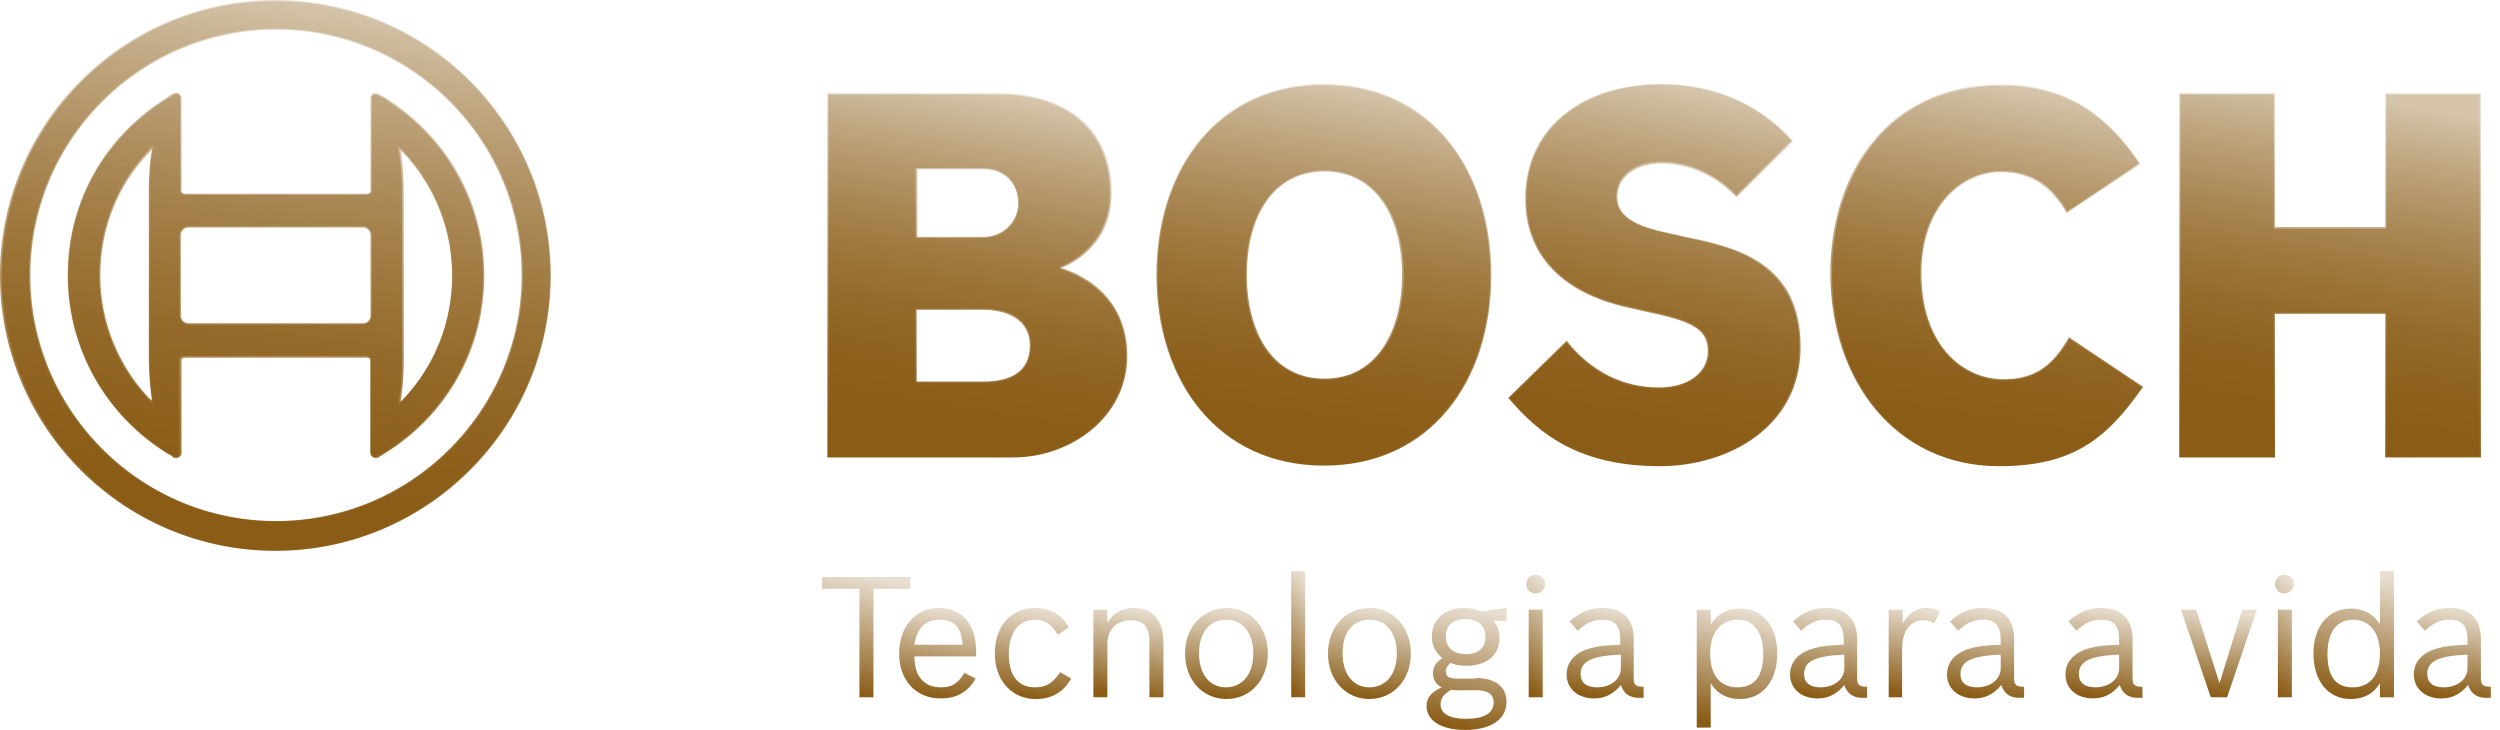 <svg width="137" height="40" fill="none" xmlns="http://www.w3.org/2000/svg"><path fill-rule="evenodd" clip-rule="evenodd" d="M45.402 5.18v19.824h10.136c2.974 0 6.171-2.11 6.171-5.5 0-3.23-2.462-4.38-3.517-4.732-.064-.032-.128-.032-.128-.096 0-.032.032-.064.032-.064.032 0 2.718-.96 2.718-4.029 0-3.389-2.302-5.403-6.14-5.403h-9.272zm4.764 7.801V9.272c0-.032.033-.064.065-.064h3.645c1.183 0 1.95.8 1.95 1.95 0 .928-.735 1.887-2.046 1.887h-3.581s-.032-.032-.032-.064zm0 7.93v-3.933c0-.032.033-.064.065-.064h3.58c1.727 0 2.686.736 2.686 2.015 0 1.343-.895 2.046-2.621 2.046H50.23a.069.069 0 0 1-.065-.064z" fill="url(#paint0_linear)"/><path fill-rule="evenodd" clip-rule="evenodd" d="M63.435 15.06c0 6.235 3.678 10.392 9.113 10.392 5.436 0 9.113-4.189 9.113-10.392 0-6.235-3.677-10.392-9.113-10.392-5.435 0-9.113 4.19-9.113 10.392zm4.829 0c0-3.485 1.694-5.723 4.316-5.723s4.349 2.238 4.349 5.723-1.695 5.755-4.349 5.755c-2.686 0-4.316-2.206-4.316-5.755z" fill="url(#paint1_linear)"/><path fill-rule="evenodd" clip-rule="evenodd" d="M83.643 10.871c0 3.07 2.015 5.18 5.692 5.947l.703.16c2.526.544 3.613.896 3.613 2.27 0 1.215-1.119 2.047-2.75 2.047-1.982 0-3.74-.864-5.051-2.526-.096.096-3.006 2.942-3.102 3.037 1.599 1.919 3.741 3.677 8.217 3.677 3.805 0 7.642-2.206 7.642-6.458 0-4.7-3.74-5.5-6.235-6.011l-.703-.16c-1.567-.32-3.102-.768-3.102-2.079 0-1.343 1.247-1.918 2.494-1.918 1.503 0 2.974.671 4.093 1.822l3.006-2.973c-1.247-1.407-3.517-3.07-7.195-3.07-4.348.032-7.322 2.526-7.322 6.235z" fill="url(#paint2_linear)"/><path fill-rule="evenodd" clip-rule="evenodd" d="M100.398 14.964c0 6.203 3.773 10.52 9.177 10.52 4.061 0 5.883-1.503 7.802-4.253-.096-.064-3.837-2.59-3.965-2.654-.863 1.407-1.759 2.27-3.613 2.27-2.206 0-4.572-1.822-4.572-5.883 0-3.677 2.238-5.596 4.412-5.596 1.631 0 2.75.672 3.645 2.207.096-.064 3.805-2.526 3.933-2.622C115.235 6.01 112.9 4.7 109.639 4.7c-6.395 0-9.241 5.148-9.241 10.264z" fill="url(#paint3_linear)"/><path fill-rule="evenodd" clip-rule="evenodd" d="M130.773 5.18v7.29a.069.069 0 0 1-.064.064h-6.043a.069.069 0 0 1-.064-.064V5.18h-5.116v19.824h5.116v-7.802c0-.032.032-.064.064-.064h6.043c.032 0 .064.032.064.064v7.802h5.116V5.18h-5.116z" fill="url(#paint4_linear)"/><path d="M.096 15.092c0 8.281 6.746 15.028 15.028 15.028 8.281 0 15.027-6.747 15.027-15.028S23.405.064 15.124.064C6.842.032.096 6.78.096 15.092zm1.502 0c0-7.45 6.076-13.525 13.526-13.525s13.525 6.075 13.525 13.525-6.075 13.525-13.525 13.525S1.598 22.542 1.598 15.092zm18.77-9.72v5.052c0 .128-.033.256-.352.256h-9.784c-.32 0-.352-.128-.352-.256V5.372a.219.219 0 0 0-.224-.224l-.096.032-.288.16c-3.517 2.174-5.531 5.691-5.531 9.752 0 3.997 2.046 7.642 5.467 9.72l.288.192.096.032a.219.219 0 0 0 .224-.224V19.76c0-.128.032-.256.352-.256h9.784c.32 0 .351.128.351.256v5.052c0 .128.096.224.224.224l.096-.032.384-.192c3.421-2.11 5.467-5.723 5.467-9.72 0-3.965-2.046-7.61-5.467-9.72l-.288-.16-.096-.032c-.128-.032-.256.064-.256.192zM8.248 21.998l-.064-.064c-1.79-1.854-2.75-4.284-2.75-6.874s.992-5.02 2.75-6.874l.192-.192-.032.287c-.128.736-.16 1.503-.16 2.303v8.952c0 .8.064 1.6.16 2.303l.032.287-.128-.128zm1.599-4.7v-4.412c0-.256.224-.48.48-.48h9.56c.256 0 .48.224.48.48v4.412c0 .256-.224.48-.48.48h-9.56a.492.492 0 0 1-.48-.48zm12.022 4.637v-.064c.128-.704.16-1.503.16-2.303v-8.952c0-.832-.064-1.6-.16-2.303l-.032-.287.192.192c1.79 1.854 2.75 4.284 2.75 6.874s-.991 5.02-2.75 6.874l-.192.192.032-.224z" fill="url(#paint5_linear)"/><path fill-rule="evenodd" clip-rule="evenodd" d="M56.435 18.929c0-1.151-.863-1.95-2.622-1.95h-3.581v3.932h3.645c1.503 0 2.558-.544 2.558-1.982zm-.64-7.77c0-1.12-.767-1.887-1.886-1.887h-3.645v3.71h3.581c1.247 0 1.95-.96 1.95-1.823zm5.98 8.345c0 3.357-3.102 5.564-6.235 5.564h-10.2V5.116h9.368c3.581 0 6.203 1.79 6.203 5.467 0 3.166-2.75 4.093-2.75 4.093-.031.032 3.614.863 3.614 4.828z" fill="url(#paint6_linear)"/><path fill-rule="evenodd" clip-rule="evenodd" d="M76.834 15.06c0-3.134-1.439-5.66-4.252-5.66-2.846 0-4.253 2.526-4.253 5.66 0 3.165 1.407 5.691 4.253 5.691 2.813 0 4.252-2.526 4.252-5.691zm4.892 0c0 5.85-3.357 10.455-9.176 10.455-5.788 0-9.177-4.604-9.177-10.455 0-5.852 3.39-10.456 9.177-10.456 5.819 0 9.176 4.636 9.176 10.456z" fill="url(#paint7_linear)"/><path fill-rule="evenodd" clip-rule="evenodd" d="M98.673 19.024c0 4.38-3.964 6.523-7.705 6.523-4.317 0-6.555-1.663-8.314-3.74l3.198-3.134c1.343 1.694 3.101 2.558 5.052 2.558 1.598 0 2.686-.8 2.686-1.983 0-1.279-.96-1.662-3.582-2.206l-.703-.16c-3.134-.671-5.723-2.462-5.723-6.011 0-3.933 3.197-6.267 7.386-6.267 3.58 0 5.883 1.535 7.29 3.133l-3.102 3.07c-.959-1.023-2.43-1.854-4.093-1.854-1.15 0-2.43.543-2.43 1.854 0 1.215 1.343 1.663 3.038 2.014l.703.16c2.878.576 6.3 1.44 6.3 6.043z" fill="url(#paint8_linear)"/><path fill-rule="evenodd" clip-rule="evenodd" d="M117.443 21.199c-2.046 2.941-3.933 4.348-7.898 4.348-5.627 0-9.24-4.668-9.24-10.583 0-5.628 3.261-10.328 9.304-10.328 3.294 0 5.66 1.311 7.674 4.349l-4.029 2.686c-.831-1.407-1.886-2.239-3.613-2.239-2.206 0-4.348 1.983-4.348 5.532 0 3.997 2.302 5.82 4.508 5.82 1.887 0 2.782-.928 3.581-2.303l4.061 2.718z" fill="url(#paint9_linear)"/><path fill-rule="evenodd" clip-rule="evenodd" d="M135.955 25.068h-5.244v-7.866h-6.043v7.866h-5.244V5.116h5.244v7.322h6.043V5.116h5.244v19.952z" fill="url(#paint10_linear)"/><path d="M8.25 21.902a9.791 9.791 0 0 1-2.75-6.81c0-2.558.959-4.988 2.75-6.81l.063-.065v.064c-.128.736-.16 1.503-.16 2.303v8.952c0 .8.064 1.599.16 2.302v.064H8.25zm1.662-4.604v-4.412c0-.224.192-.416.416-.416h9.56c.224 0 .416.192.416.416v4.412a.423.423 0 0 1-.416.416h-9.56a.423.423 0 0 1-.416-.416zm12.054 4.572c.128-.735.16-1.502.16-2.302v-8.953c0-.799-.064-1.598-.16-2.302V8.25l.064.064a9.791 9.791 0 0 1 2.75 6.81c0 2.559-.96 4.989-2.75 6.811l-.064.064v-.128zM0 15.092C0 6.747 6.779 0 15.092 0c8.345 0 15.092 6.779 15.092 15.092 0 8.345-6.779 15.092-15.092 15.092S0 23.437 0 15.092zm1.663 0c0 7.418 6.043 13.461 13.46 13.461 7.419 0 13.462-6.043 13.462-13.461S22.542 1.63 15.124 1.63 1.663 7.674 1.663 15.09zm18.64-9.72v5.052c0 .064 0 .192-.287.192h-9.784c-.288 0-.288-.096-.288-.192V5.372a.287.287 0 0 0-.288-.288c-.064 0-.096 0-.16.032-.128.064-.191.096-.287.192-3.486 2.142-5.5 5.755-5.5 9.784 0 4.029 2.11 7.706 5.5 9.784a.907.907 0 0 1 .287.192c.032.032.096.032.16.032.16 0 .288-.128.288-.288V19.76c0-.064 0-.16.288-.16h9.784c.288 0 .288.096.288.16v5.052c0 .16.128.288.287.288.064 0 .096 0 .16-.032.128-.096.16-.096.288-.192 3.453-2.11 5.5-5.755 5.5-9.784 0-4.029-2.047-7.642-5.5-9.784-.128-.064-.192-.096-.288-.16-.032-.032-.096-.032-.16-.032-.16-.032-.287.096-.287.256z" fill="url(#paint11_linear)"/><path d="M47.097 32.263h-2.046v-.64h4.828v.64h-2.014v5.947h-.768v-5.947z" fill="url(#paint12_linear)"/><path d="M53.46 37.186c-.416.736-1.023 1.087-1.918 1.087-1.343 0-2.27-.99-2.27-2.462 0-1.47.895-2.494 2.174-2.494s2.046.896 2.046 2.398v.256h-3.39c.033.736.193 1.12.544 1.407.224.192.544.288.928.288.607 0 .927-.224 1.279-.8l.607.32zm-.703-1.854c-.064-.64-.192-.928-.48-1.151-.192-.16-.48-.224-.8-.224-.767 0-1.214.447-1.374 1.375h2.654z" fill="url(#paint13_linear)"/><path d="M58.704 37.186c-.447.768-1.087 1.12-1.95 1.12-1.311 0-2.238-1.024-2.238-2.495 0-1.502.895-2.494 2.206-2.494.831 0 1.407.32 1.854 1.056l-.607.415c-.384-.607-.704-.831-1.247-.831-.895 0-1.439.703-1.439 1.886 0 1.183.512 1.823 1.439 1.823.607 0 .96-.224 1.375-.831l.607.351z" fill="url(#paint14_linear)"/><path d="M59.918 33.413h.767v.736c.288-.544.768-.832 1.471-.832 1.023 0 1.599.672 1.599 1.919v2.973h-.768v-3.037c0-.831-.32-1.183-1.023-1.183-.767 0-1.279.511-1.279 1.279v2.941h-.767v-4.796z" fill="url(#paint15_linear)"/><path d="M69.48 35.811c0 1.44-.96 2.494-2.27 2.494-1.311 0-2.27-1.055-2.27-2.494 0-1.438.959-2.494 2.302-2.494 1.279 0 2.238 1.056 2.238 2.494zm-3.773 0c0 1.12.575 1.855 1.47 1.855.896 0 1.503-.704 1.503-1.855 0-1.119-.575-1.854-1.47-1.854-.928 0-1.503.703-1.503 1.854z" fill="url(#paint16_linear)"/><path d="M70.758 31.303h.767v6.907h-.767v-6.907z" fill="url(#paint17_linear)"/><path d="M77.314 35.811c0 1.44-.96 2.494-2.27 2.494-1.311 0-2.27-1.055-2.27-2.494 0-1.438.959-2.494 2.302-2.494 1.279 0 2.238 1.056 2.238 2.494zm-3.741 0c0 1.12.575 1.855 1.47 1.855.896 0 1.503-.704 1.503-1.855 0-1.119-.575-1.854-1.47-1.854-.96 0-1.503.703-1.503 1.854z" fill="url(#paint18_linear)"/><path d="M80.862 37.154c1.087 0 1.694.48 1.694 1.311 0 .96-.863 1.535-2.27 1.535-1.31 0-2.11-.512-2.11-1.31 0-.449.256-.768.831-1.024-.32-.16-.48-.416-.48-.767 0-.352.16-.608.512-.832-.384-.32-.575-.703-.575-1.183 0-.927.703-1.567 1.758-1.567.352 0 .64.064.96.192.415-.064.863-.128 1.374-.192v.704h-.703c.224.288.32.575.32.927 0 .96-.704 1.535-1.823 1.535-.32 0-.575-.032-.863-.16-.16.16-.256.288-.256.448 0 .32.16.415.703.415h.928v-.032zm-1.024.672c-.063 0-.223 0-.287-.032-.416.224-.608.447-.608.8 0 .51.48.798 1.407.798.991 0 1.503-.32 1.503-.895 0-.447-.32-.671-.96-.671h-1.055zm-.607-2.942c0 .608.416.96 1.119.96.672 0 1.055-.352 1.055-.96 0-.575-.415-.96-1.087-.96-.703 0-1.087.353-1.087.96z" fill="url(#paint19_linear)"/><path d="M84.668 32.007a.505.505 0 0 1-.512.511.505.505 0 0 1-.512-.511c0-.288.224-.512.512-.512.288 0 .512.224.512.512zm-.896 1.407h.768v4.796h-.768v-4.796z" fill="url(#paint20_linear)"/><path d="M90.07 38.241h-.256c-.511 0-.83-.223-.99-.703-.416.512-.896.735-1.472.735-.895 0-1.502-.543-1.502-1.31 0-.704.48-1.216 1.31-1.44.448-.127.8-.16 1.631-.191v-.288c0-.735-.287-1.087-.959-1.087-.512 0-.895.16-1.375.607l-.447-.511c.575-.512 1.087-.736 1.822-.736 1.12 0 1.695.608 1.695 1.727v2.142c0 .352.128.448.543.448v.607zm-1.279-2.366c-1.534.064-2.174.352-2.174 1.056 0 .48.32.735.895.735.768 0 1.311-.448 1.311-1.055v-.736h-.032z" fill="url(#paint21_linear)"/><path d="M92.98 33.414h.768v.799c.383-.576.927-.863 1.599-.863 1.247 0 2.046.959 2.046 2.462 0 1.502-.8 2.494-2.046 2.494-.704 0-1.247-.288-1.6-.864v2.43h-.766v-6.458zm.736 2.398c0 1.183.543 1.854 1.503 1.854.927 0 1.407-.607 1.407-1.822 0-1.183-.512-1.887-1.375-1.887-.96 0-1.535.704-1.535 1.855z" fill="url(#paint22_linear)"/><path d="M102.316 38.241h-.255c-.512 0-.832-.223-.992-.703-.415.512-.895.735-1.47.735-.896 0-1.503-.543-1.503-1.31 0-.704.48-1.216 1.31-1.44.448-.127.8-.16 1.631-.191v-.288c0-.735-.287-1.087-.959-1.087-.511 0-.895.16-1.375.607l-.447-.511c.575-.512 1.087-.736 1.822-.736 1.087 0 1.695.608 1.695 1.727v2.142c0 .352.128.448.543.448v.607zm-1.279-2.366c-1.534.064-2.174.352-2.174 1.056 0 .48.32.735.895.735.768 0 1.311-.448 1.311-1.055v-.736h-.032z" fill="url(#paint23_linear)"/><path d="M103.5 33.413h.767v.768c.32-.576.736-.864 1.279-.864.288 0 .512.064.768.192l-.32.64c-.224-.096-.352-.16-.576-.16-.735 0-1.183.607-1.183 1.567v2.653h-.735v-4.796z" fill="url(#paint24_linear)"/><path d="M110.918 38.241h-.256c-.512 0-.831-.223-.991-.703-.416.512-.895.735-1.471.735-.895 0-1.503-.543-1.503-1.31 0-.704.48-1.216 1.311-1.44.448-.127.8-.16 1.631-.191v-.288c0-.735-.288-1.087-.959-1.087-.512 0-.896.16-1.375.607l-.448-.511c.576-.512 1.087-.736 1.823-.736 1.119 0 1.694.608 1.694 1.727v2.142c0 .352.128.448.544.448v.607zm-1.311-2.366c-1.535.064-2.174.352-2.174 1.056 0 .48.319.735.895.735.767 0 1.311-.448 1.311-1.055v-.736h-.032z" fill="url(#paint25_linear)"/><path d="M117.408 38.241h-.256c-.511 0-.831-.223-.991-.703-.416.512-.895.735-1.471.735-.895 0-1.502-.543-1.502-1.31 0-.704.479-1.216 1.31-1.44.448-.127.8-.16 1.631-.191v-.288c0-.735-.288-1.087-.959-1.087-.512 0-.895.16-1.375.607l-.448-.511c.576-.512 1.088-.736 1.823-.736 1.087 0 1.695.608 1.695 1.727v2.142c0 .352.127.448.543.448v.607zm-1.311-2.366c-1.535.064-2.174.352-2.174 1.056 0 .48.32.735.895.735.768 0 1.311-.448 1.311-1.055v-.736h-.032z" fill="url(#paint26_linear)"/><path d="M119.52 33.414h.831l1.279 4.028 1.247-4.028h.799l-1.631 4.796h-.895l-1.63-4.796z" fill="url(#paint27_linear)"/><path d="M125.691 32.007a.505.505 0 0 1-.511.511.505.505 0 0 1-.512-.511c0-.288.224-.512.512-.512.287 0 .511.224.511.512zm-.863 1.407h.767v4.796h-.767v-4.796z" fill="url(#paint28_linear)"/><path d="M130.422 37.442c-.351.576-.895.864-1.598.864-1.247 0-2.047-.992-2.047-2.494 0-1.503.832-2.462 2.047-2.462.671 0 1.247.287 1.598.863v-2.91h.768v6.907h-.768v-.768zm-2.877-1.598c0 1.215.447 1.822 1.375 1.822.959 0 1.502-.671 1.502-1.854 0-1.151-.575-1.855-1.47-1.855-.896 0-1.407.672-1.407 1.887z" fill="url(#paint29_linear)"/><path d="M136.498 38.241h-.256c-.511 0-.831-.223-.991-.703-.416.512-.895.735-1.471.735-.895 0-1.503-.543-1.503-1.31 0-.704.48-1.216 1.311-1.44.448-.127.8-.16 1.631-.191v-.288c0-.735-.288-1.087-.959-1.087-.512 0-.896.16-1.375.607l-.448-.511c.576-.512 1.087-.736 1.823-.736 1.119 0 1.694.608 1.694 1.727v2.142c0 .352.128.448.544.448v.607zm-1.311-2.366c-1.535.064-2.174.352-2.174 1.056 0 .48.319.735.895.735.767 0 1.311-.448 1.311-1.055v-.736h-.032z" fill="url(#paint30_linear)"/><defs><linearGradient id="paint0_linear" x1="54.3" y1="25.004" x2="57.548" y2="5.727" gradientUnits="userSpaceOnUse"><stop stop-color="#8A5C16"/><stop offset="1" stop-color="#8A5C16" stop-opacity=".2"/></linearGradient><linearGradient id="paint1_linear" x1="73.381" y1="25.452" x2="76.585" y2="5.175" gradientUnits="userSpaceOnUse"><stop stop-color="#8A5C16"/><stop offset="1" stop-color="#8A5C16" stop-opacity=".2"/></linearGradient><linearGradient id="paint2_linear" x1="91.402" y1="25.484" x2="95.078" y2="5.306" gradientUnits="userSpaceOnUse"><stop stop-color="#8A5C16"/><stop offset="1" stop-color="#8A5C16" stop-opacity=".2"/></linearGradient><linearGradient id="paint3_linear" x1="109.663" y1="25.484" x2="113.09" y2="5.282" gradientUnits="userSpaceOnUse"><stop stop-color="#8A5C16"/><stop offset="1" stop-color="#8A5C16" stop-opacity=".2"/></linearGradient><linearGradient id="paint4_linear" x1="128.437" y1="25.004" x2="131.667" y2="5.721" gradientUnits="userSpaceOnUse"><stop stop-color="#8A5C16"/><stop offset="1" stop-color="#8A5C16" stop-opacity=".2"/></linearGradient><linearGradient id="paint5_linear" x1="16.496" y1="30.12" x2="20.583" y2=".63" gradientUnits="userSpaceOnUse"><stop stop-color="#8A5C16"/><stop offset="1" stop-color="#8A5C16" stop-opacity=".2"/></linearGradient><linearGradient id="paint6_linear" x1="54.308" y1="25.068" x2="57.572" y2="5.665" gradientUnits="userSpaceOnUse"><stop stop-color="#8A5C16"/><stop offset="1" stop-color="#8A5C16" stop-opacity=".2"/></linearGradient><linearGradient id="paint7_linear" x1="73.388" y1="25.515" x2="76.609" y2="5.113" gradientUnits="userSpaceOnUse"><stop stop-color="#8A5C16"/><stop offset="1" stop-color="#8A5C16" stop-opacity=".2"/></linearGradient><linearGradient id="paint8_linear" x1="91.395" y1="25.547" x2="95.07" y2="5.27" gradientUnits="userSpaceOnUse"><stop stop-color="#8A5C16"/><stop offset="1" stop-color="#8A5C16" stop-opacity=".2"/></linearGradient><linearGradient id="paint9_linear" x1="109.656" y1="25.547" x2="113.094" y2="5.218" gradientUnits="userSpaceOnUse"><stop stop-color="#8A5C16"/><stop offset="1" stop-color="#8A5C16" stop-opacity=".2"/></linearGradient><linearGradient id="paint10_linear" x1="128.444" y1="25.068" x2="131.691" y2="5.659" gradientUnits="userSpaceOnUse"><stop stop-color="#8A5C16"/><stop offset="1" stop-color="#8A5C16" stop-opacity=".2"/></linearGradient><linearGradient id="paint11_linear" x1="16.47" y1="30.184" x2="20.575" y2=".569" gradientUnits="userSpaceOnUse"><stop stop-color="#8A5C16"/><stop offset="1" stop-color="#8A5C16" stop-opacity=".2"/></linearGradient><linearGradient id="paint12_linear" x1="47.685" y1="38.21" x2="48.888" y2="31.85" gradientUnits="userSpaceOnUse"><stop stop-color="#8A5C16"/><stop offset="1" stop-color="#8A5C16" stop-opacity=".2"/></linearGradient><linearGradient id="paint13_linear" x1="51.575" y1="38.273" x2="52.36" y2="33.445" gradientUnits="userSpaceOnUse"><stop stop-color="#8A5C16"/><stop offset="1" stop-color="#8A5C16" stop-opacity=".2"/></linearGradient><linearGradient id="paint14_linear" x1="56.801" y1="38.305" x2="57.603" y2="33.45" gradientUnits="userSpaceOnUse"><stop stop-color="#8A5C16"/><stop offset="1" stop-color="#8A5C16" stop-opacity=".2"/></linearGradient><linearGradient id="paint15_linear" x1="62.012" y1="38.209" x2="62.85" y2="33.465" gradientUnits="userSpaceOnUse"><stop stop-color="#8A5C16"/><stop offset="1" stop-color="#8A5C16" stop-opacity=".2"/></linearGradient><linearGradient id="paint16_linear" x1="67.417" y1="38.305" x2="68.159" y2="33.43" gradientUnits="userSpaceOnUse"><stop stop-color="#8A5C16"/><stop offset="1" stop-color="#8A5C16" stop-opacity=".2"/></linearGradient><linearGradient id="paint17_linear" x1="71.177" y1="38.21" x2="74.547" y2="35.507" gradientUnits="userSpaceOnUse"><stop stop-color="#8A5C16"/><stop offset="1" stop-color="#8A5C16" stop-opacity=".2"/></linearGradient><linearGradient id="paint18_linear" x1="75.251" y1="38.305" x2="75.993" y2="33.43" gradientUnits="userSpaceOnUse"><stop stop-color="#8A5C16"/><stop offset="1" stop-color="#8A5C16" stop-opacity=".2"/></linearGradient><linearGradient id="paint19_linear" x1="80.566" y1="40" x2="81.918" y2="33.603" gradientUnits="userSpaceOnUse"><stop stop-color="#8A5C16"/><stop offset="1" stop-color="#8A5C16" stop-opacity=".2"/></linearGradient><linearGradient id="paint20_linear" x1="84.203" y1="38.21" x2="87.545" y2="34.535" gradientUnits="userSpaceOnUse"><stop stop-color="#8A5C16"/><stop offset="1" stop-color="#8A5C16" stop-opacity=".2"/></linearGradient><linearGradient id="paint21_linear" x1="88.153" y1="38.273" x2="88.938" y2="33.445" gradientUnits="userSpaceOnUse"><stop stop-color="#8A5C16"/><stop offset="1" stop-color="#8A5C16" stop-opacity=".2"/></linearGradient><linearGradient id="paint22_linear" x1="95.388" y1="39.872" x2="96.671" y2="33.612" gradientUnits="userSpaceOnUse"><stop stop-color="#8A5C16"/><stop offset="1" stop-color="#8A5C16" stop-opacity=".2"/></linearGradient><linearGradient id="paint23_linear" x1="100.399" y1="38.273" x2="101.184" y2="33.445" gradientUnits="userSpaceOnUse"><stop stop-color="#8A5C16"/><stop offset="1" stop-color="#8A5C16" stop-opacity=".2"/></linearGradient><linearGradient id="paint24_linear" x1="105.035" y1="38.209" x2="106.149" y2="33.586" gradientUnits="userSpaceOnUse"><stop stop-color="#8A5C16"/><stop offset="1" stop-color="#8A5C16" stop-opacity=".2"/></linearGradient><linearGradient id="paint25_linear" x1="109" y1="38.273" x2="109.786" y2="33.445" gradientUnits="userSpaceOnUse"><stop stop-color="#8A5C16"/><stop offset="1" stop-color="#8A5C16" stop-opacity=".2"/></linearGradient><linearGradient id="paint26_linear" x1="115.491" y1="38.273" x2="116.276" y2="33.445" gradientUnits="userSpaceOnUse"><stop stop-color="#8A5C16"/><stop offset="1" stop-color="#8A5C16" stop-opacity=".2"/></linearGradient><linearGradient id="paint27_linear" x1="121.788" y1="38.21" x2="122.536" y2="33.533" gradientUnits="userSpaceOnUse"><stop stop-color="#8A5C16"/><stop offset="1" stop-color="#8A5C16" stop-opacity=".2"/></linearGradient><linearGradient id="paint28_linear" x1="125.226" y1="38.21" x2="128.569" y2="34.535" gradientUnits="userSpaceOnUse"><stop stop-color="#8A5C16"/><stop offset="1" stop-color="#8A5C16" stop-opacity=".2"/></linearGradient><linearGradient id="paint29_linear" x1="129.185" y1="38.306" x2="130.654" y2="31.626" gradientUnits="userSpaceOnUse"><stop stop-color="#8A5C16"/><stop offset="1" stop-color="#8A5C16" stop-opacity=".2"/></linearGradient><linearGradient id="paint30_linear" x1="134.58" y1="38.273" x2="135.366" y2="33.445" gradientUnits="userSpaceOnUse"><stop stop-color="#8A5C16"/><stop offset="1" stop-color="#8A5C16" stop-opacity=".2"/></linearGradient></defs></svg>